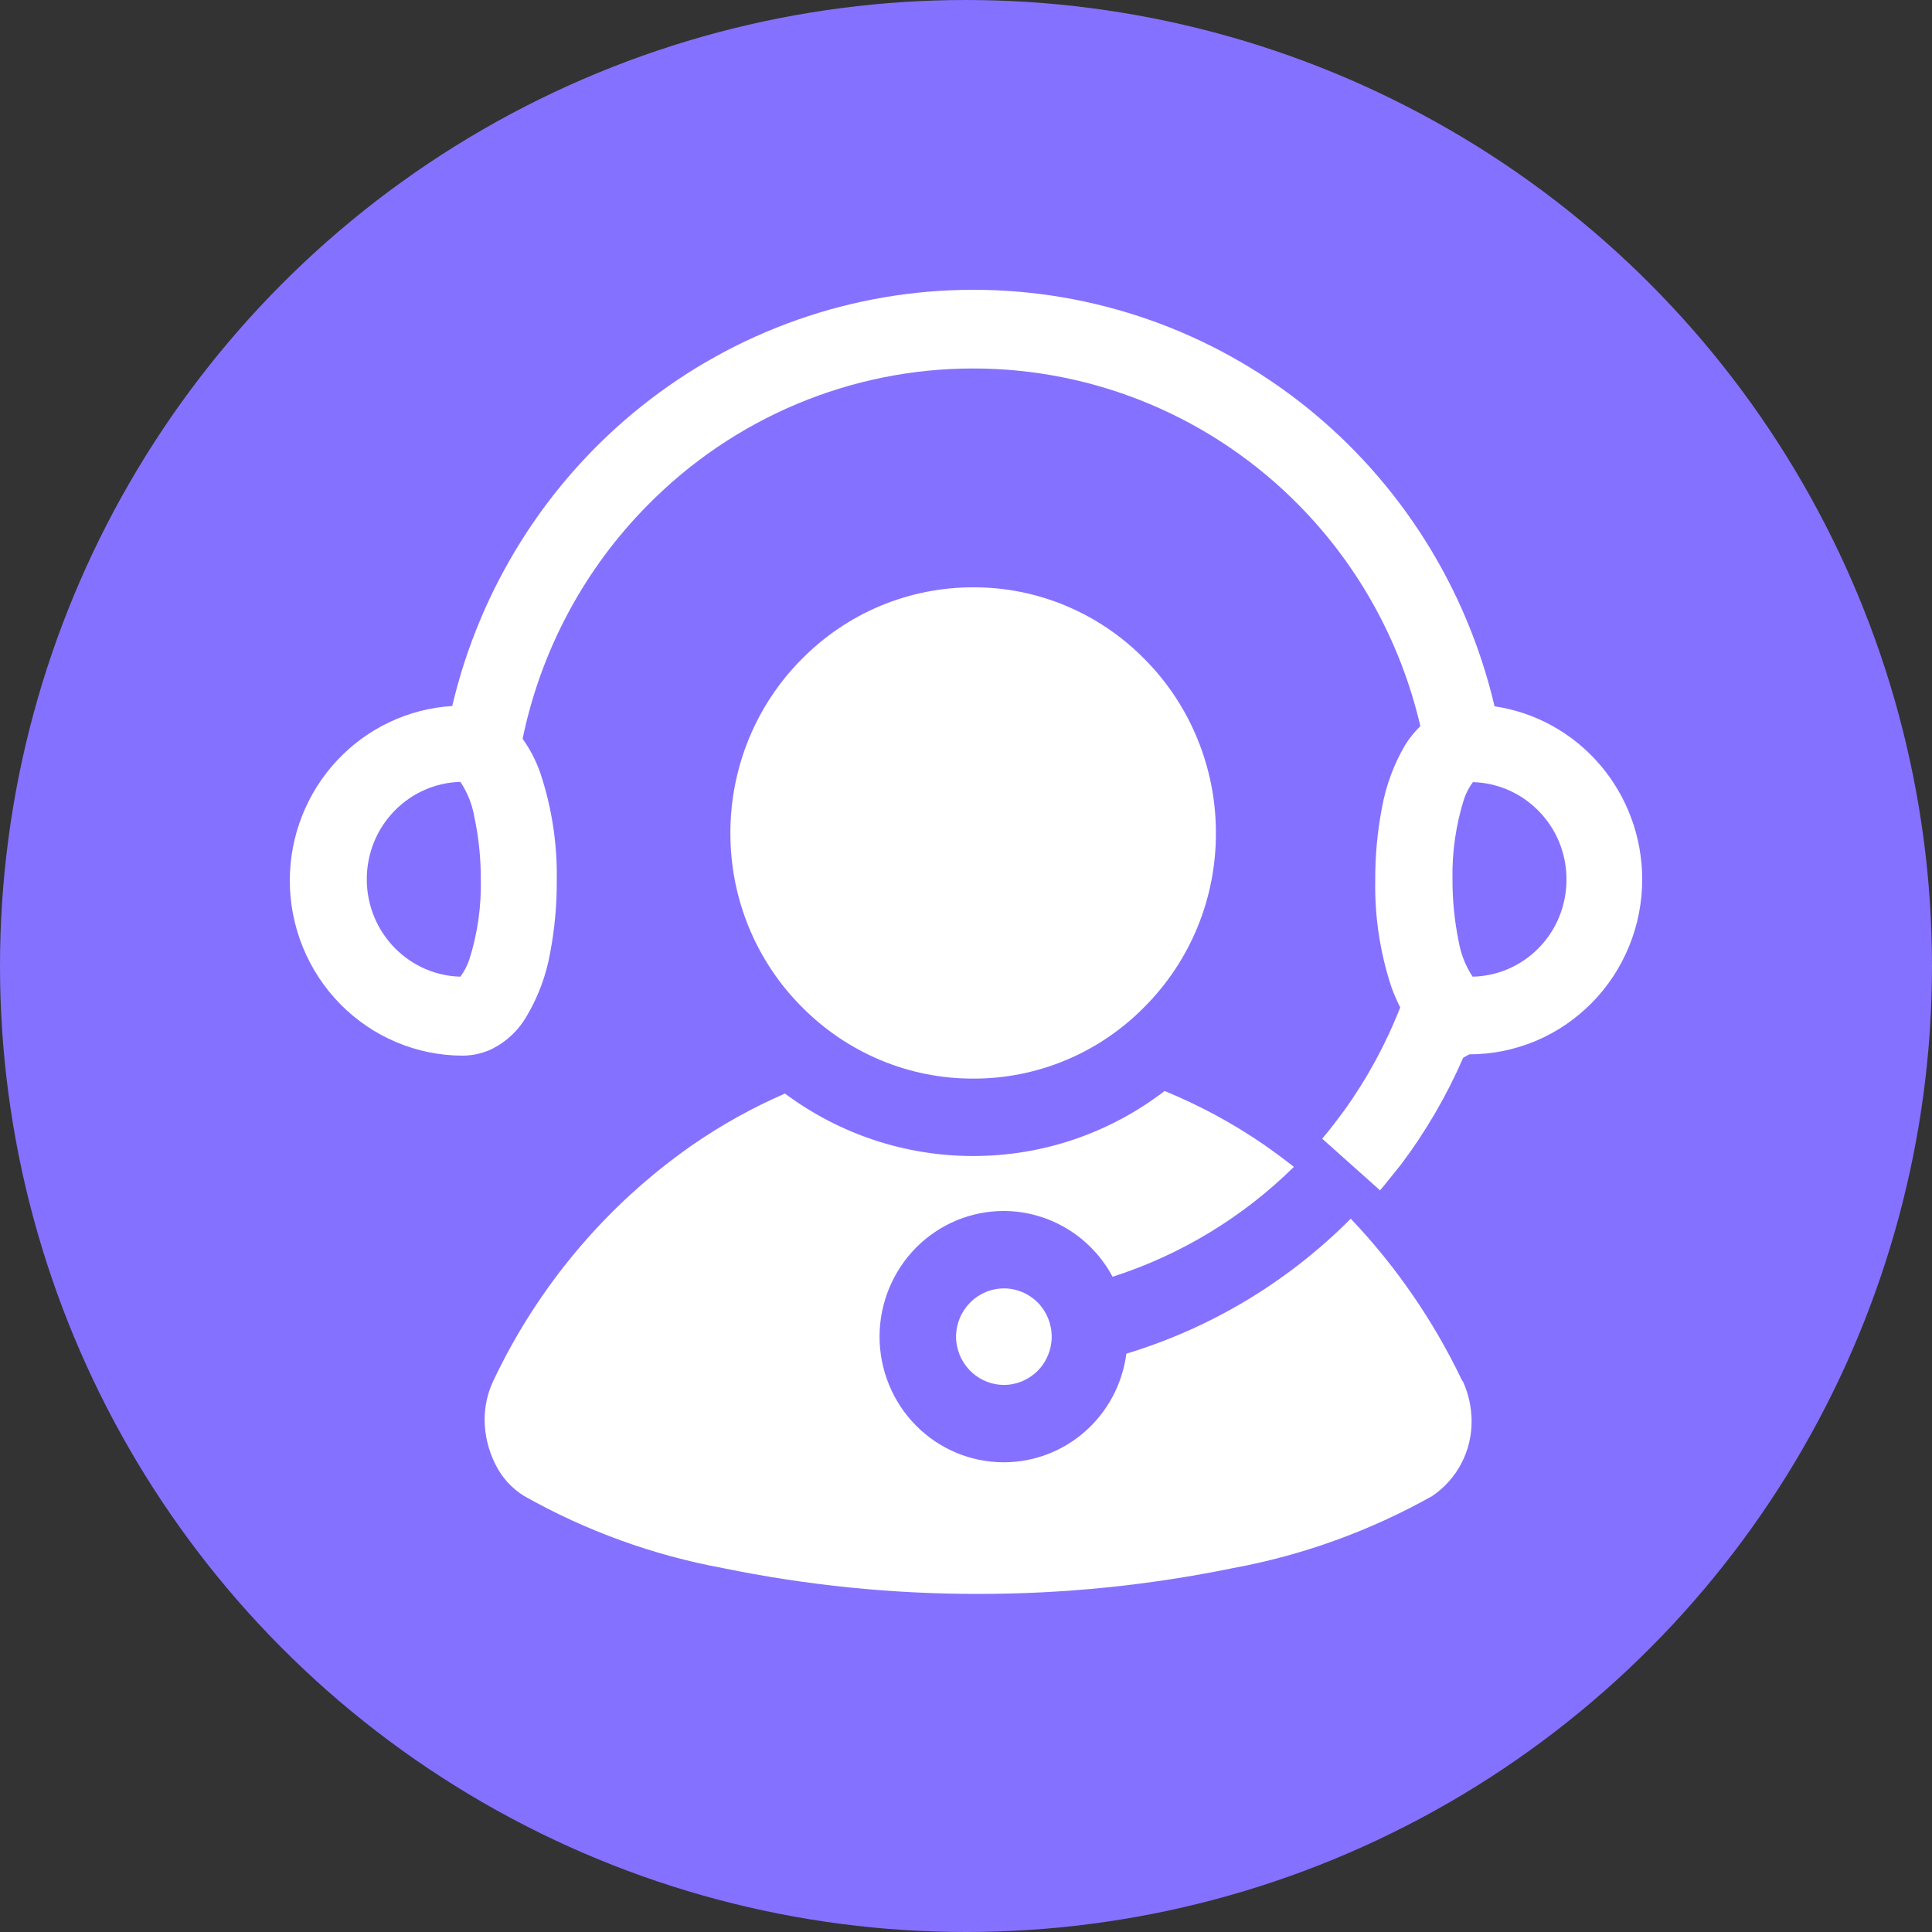 <svg width="40" height="40" viewBox="0 0 40 40" fill="none" xmlns="http://www.w3.org/2000/svg">
<rect x="0" y="0" width="40" height="40" fill="#333333" stroke="none"/>
<circle cx="20" cy="20" r="19" fill="#8571FF" stroke="#8571FF" stroke-width="2"/>
<path d="M30.268 28.577C29.68 27.346 28.903 26.217 27.966 25.232C26.668 26.536 25.073 27.496 23.32 28.026C23.239 28.648 22.937 29.219 22.471 29.632C22.005 30.046 21.406 30.274 20.787 30.275C20.448 30.276 20.114 30.209 19.801 30.079C19.489 29.948 19.204 29.757 18.965 29.515C18.726 29.274 18.536 28.987 18.407 28.671C18.277 28.355 18.21 28.016 18.21 27.674C18.21 27.332 18.277 26.993 18.407 26.677C18.536 26.361 18.726 26.074 18.965 25.832C19.204 25.59 19.489 25.399 19.801 25.268C20.114 25.138 20.448 25.071 20.787 25.072C21.248 25.074 21.7 25.202 22.095 25.441C22.491 25.681 22.816 26.024 23.035 26.434C24.445 25.982 25.73 25.202 26.789 24.159C26.578 23.993 26.361 23.833 26.145 23.683C25.507 23.247 24.826 22.88 24.112 22.588C22.972 23.463 21.579 23.936 20.148 23.934C18.746 23.935 17.381 23.482 16.252 22.641C15.578 22.933 14.935 23.291 14.33 23.71C12.556 24.947 11.134 26.635 10.207 28.603C10.093 28.849 10.034 29.117 10.033 29.389C10.035 29.714 10.113 30.034 10.26 30.323C10.392 30.59 10.595 30.814 10.846 30.97C12.13 31.695 13.523 32.2 14.969 32.466C16.706 32.823 18.475 33.002 20.248 33C22.021 33.002 23.79 32.822 25.527 32.466C26.973 32.2 28.365 31.696 29.65 30.975C29.905 30.804 30.113 30.571 30.256 30.298C30.399 30.024 30.472 29.719 30.468 29.41C30.465 29.131 30.404 28.857 30.289 28.603L30.268 28.577Z" fill="white"/>
<path d="M16.595 20.841C17.061 21.314 17.614 21.69 18.224 21.946C18.834 22.202 19.488 22.333 20.148 22.331C20.808 22.334 21.462 22.203 22.072 21.947C22.682 21.692 23.236 21.315 23.701 20.841C24.169 20.37 24.541 19.81 24.794 19.193C25.047 18.576 25.176 17.914 25.174 17.245C25.175 16.578 25.045 15.916 24.792 15.299C24.54 14.682 24.169 14.121 23.701 13.65C23.236 13.176 22.682 12.8 22.072 12.544C21.462 12.288 20.808 12.157 20.148 12.16C19.488 12.159 18.834 12.29 18.224 12.545C17.614 12.801 17.061 13.177 16.595 13.65C16.127 14.121 15.756 14.682 15.503 15.299C15.251 15.916 15.121 16.578 15.122 17.245C15.12 17.914 15.249 18.576 15.502 19.193C15.755 19.81 16.126 20.37 16.595 20.841Z" fill="white"/>
<path d="M30.421 21.829C30.891 21.829 31.357 21.735 31.792 21.553C32.226 21.371 32.621 21.103 32.953 20.767C33.286 20.43 33.55 20.03 33.729 19.59C33.909 19.149 34.001 18.678 34 18.202C33.999 17.334 33.69 16.494 33.129 15.837C32.568 15.18 31.792 14.749 30.943 14.623C30.366 12.165 28.986 9.977 27.026 8.412C25.067 6.848 22.644 5.998 20.148 6C17.654 6 15.234 6.85 13.277 8.414C11.32 9.977 9.941 12.163 9.363 14.617C8.453 14.673 7.599 15.078 6.974 15.749C6.349 16.42 6.001 17.306 6 18.229C6 19.19 6.377 20.111 7.048 20.792C7.719 21.472 8.629 21.855 9.579 21.856C9.793 21.855 10.004 21.806 10.197 21.712C10.492 21.562 10.738 21.328 10.904 21.039C11.143 20.636 11.308 20.192 11.39 19.73C11.484 19.235 11.53 18.732 11.527 18.229C11.54 17.475 11.426 16.726 11.189 16.012C11.101 15.756 10.977 15.515 10.82 15.296C11.199 13.461 12.1 11.779 13.412 10.456C14.295 9.559 15.345 8.848 16.501 8.363C17.657 7.878 18.896 7.628 20.148 7.629C21.4 7.628 22.64 7.877 23.797 8.362C24.954 8.847 26.005 9.558 26.889 10.456C28.133 11.715 29.004 13.301 29.407 15.034C29.289 15.149 29.184 15.278 29.096 15.418C28.857 15.823 28.693 16.269 28.61 16.733C28.516 17.226 28.47 17.727 28.473 18.229C28.459 18.982 28.574 19.732 28.811 20.446C28.862 20.586 28.922 20.724 28.99 20.857C28.693 21.616 28.303 22.333 27.829 22.994C27.681 23.192 27.533 23.389 27.375 23.576L28.573 24.645C28.726 24.463 28.869 24.276 29.006 24.11C29.52 23.427 29.952 22.684 30.294 21.899L30.421 21.829ZM9.954 18.202C9.968 18.767 9.887 19.33 9.716 19.869C9.673 19.995 9.611 20.114 9.532 20.221C9.023 20.208 8.54 19.997 8.18 19.634C7.994 19.446 7.846 19.223 7.745 18.977C7.645 18.731 7.593 18.468 7.594 18.202C7.594 17.937 7.645 17.674 7.746 17.429C7.846 17.184 7.994 16.962 8.18 16.775C8.54 16.412 9.023 16.201 9.532 16.188C9.679 16.408 9.778 16.657 9.822 16.92C9.912 17.341 9.956 17.771 9.954 18.202ZM30.489 20.221C30.342 19.999 30.244 19.748 30.199 19.484C30.113 19.064 30.071 18.636 30.072 18.207C30.061 17.644 30.142 17.083 30.31 16.546C30.353 16.419 30.415 16.3 30.495 16.193C31.003 16.207 31.487 16.417 31.846 16.781C32.032 16.967 32.18 17.189 32.281 17.434C32.381 17.679 32.433 17.942 32.432 18.207C32.433 18.473 32.382 18.737 32.281 18.983C32.181 19.228 32.033 19.451 31.846 19.639C31.482 20.005 30.992 20.213 30.479 20.221H30.489Z" fill="white"/>
<path d="M19.794 27.674C19.795 27.939 19.901 28.193 20.087 28.38C20.273 28.568 20.524 28.673 20.787 28.673C21.048 28.673 21.299 28.567 21.485 28.38C21.67 28.193 21.774 27.939 21.774 27.674C21.774 27.409 21.67 27.155 21.485 26.967C21.299 26.78 21.048 26.675 20.787 26.675C20.524 26.675 20.273 26.78 20.087 26.967C19.901 27.154 19.795 27.408 19.794 27.674Z" fill="white"/>
</svg>
